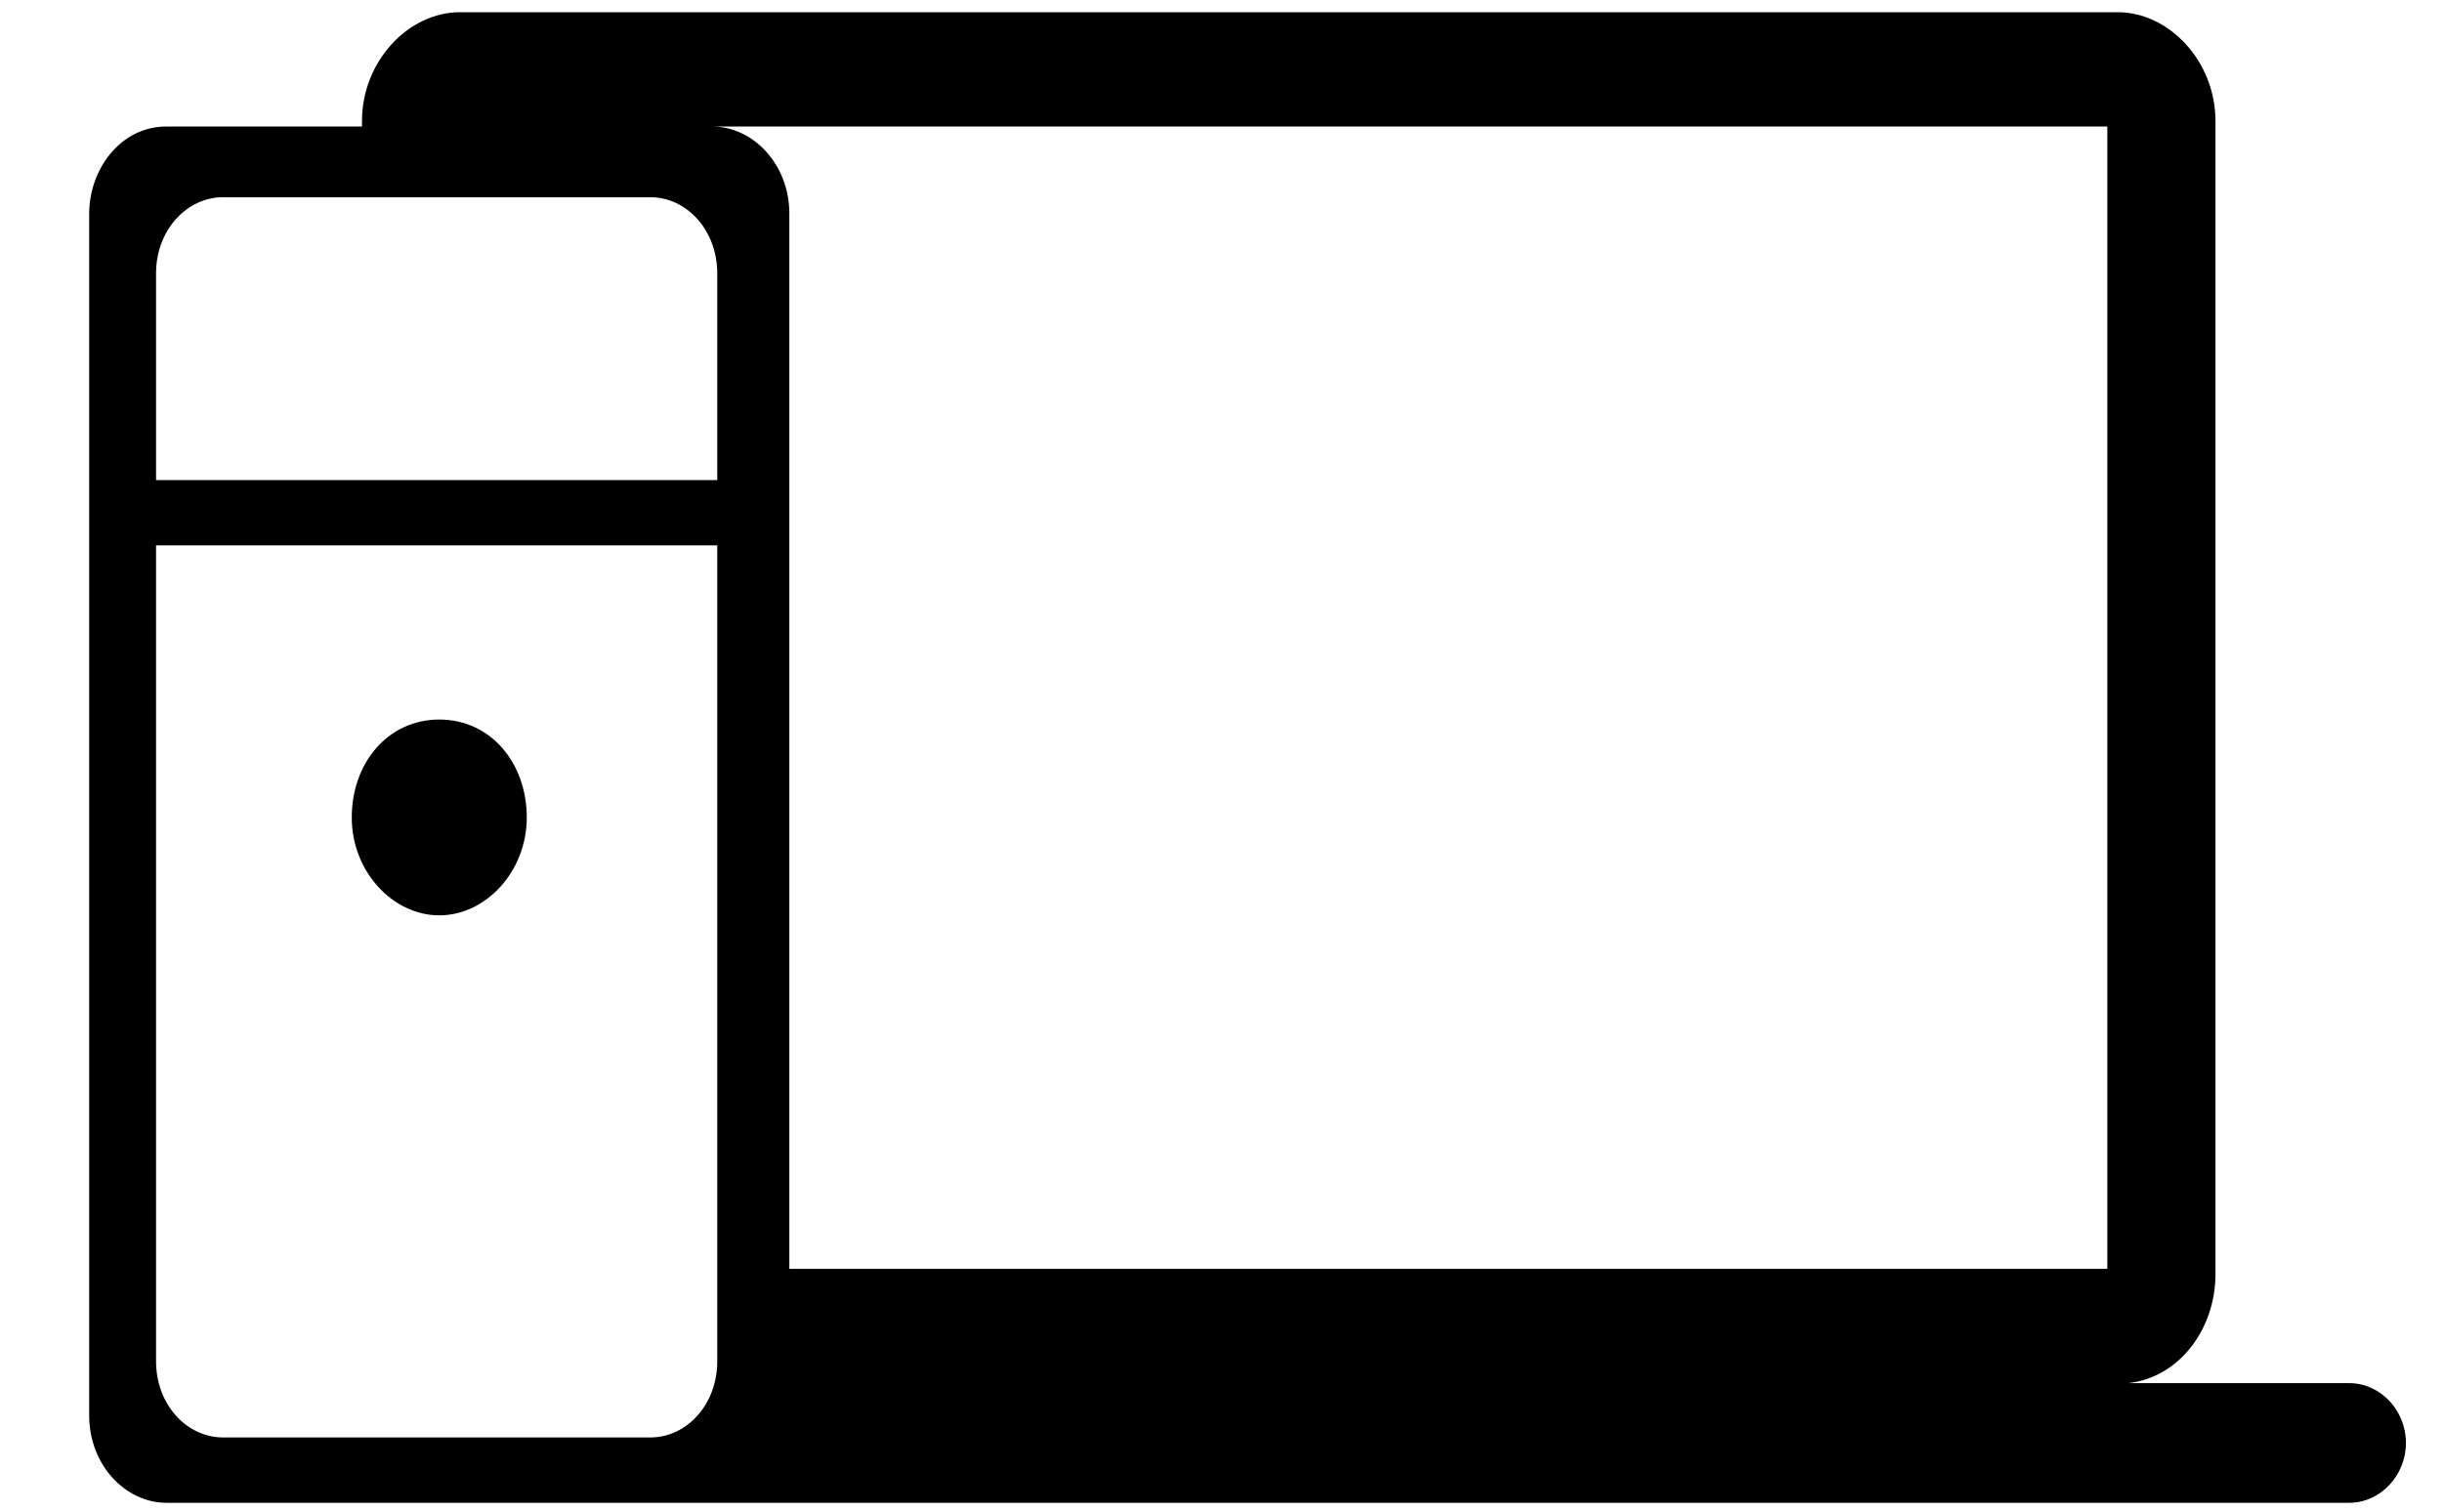 <svg xmlns="http://www.w3.org/2000/svg" width="21" height="13" viewBox="0 0 21 13" >
  <path d="M3.778 7.872C4.176 7.872 4.53 7.497 4.53 7.03C4.53 6.562 4.22 6.188 3.778 6.188C3.335 6.188 3.025 6.562 3.025 7.03C3.025 7.497 3.379 7.872 3.778 7.872Z" />
  <path d="M18.299 11.895C18.742 11.848 19.052 11.427 19.052 10.959V1.041C19.052 0.527 18.653 0.105 18.211 0.105H3.955C3.512 0.105 3.113 0.527 3.113 1.041V1.088H1.431C1.032 1.088 0.767 1.462 0.767 1.836V12.175C0.767 12.596 1.077 12.924 1.431 12.924H6.124C6.168 12.924 6.168 12.924 6.212 12.924H20.203C20.469 12.924 20.69 12.69 20.69 12.409C20.69 12.128 20.469 11.895 20.203 11.895H18.299ZM6.168 11.707C6.168 12.082 5.903 12.362 5.593 12.362H1.918C1.608 12.362 1.342 12.082 1.342 11.707V4.69H6.168V11.707ZM6.168 4.129H1.342V2.351C1.342 1.977 1.608 1.696 1.918 1.696H5.593C5.903 1.696 6.168 1.977 6.168 2.351V4.129ZM18.122 10.912H6.788V1.836C6.788 1.415 6.478 1.088 6.124 1.088H18.122V10.912Z" />
</svg>
